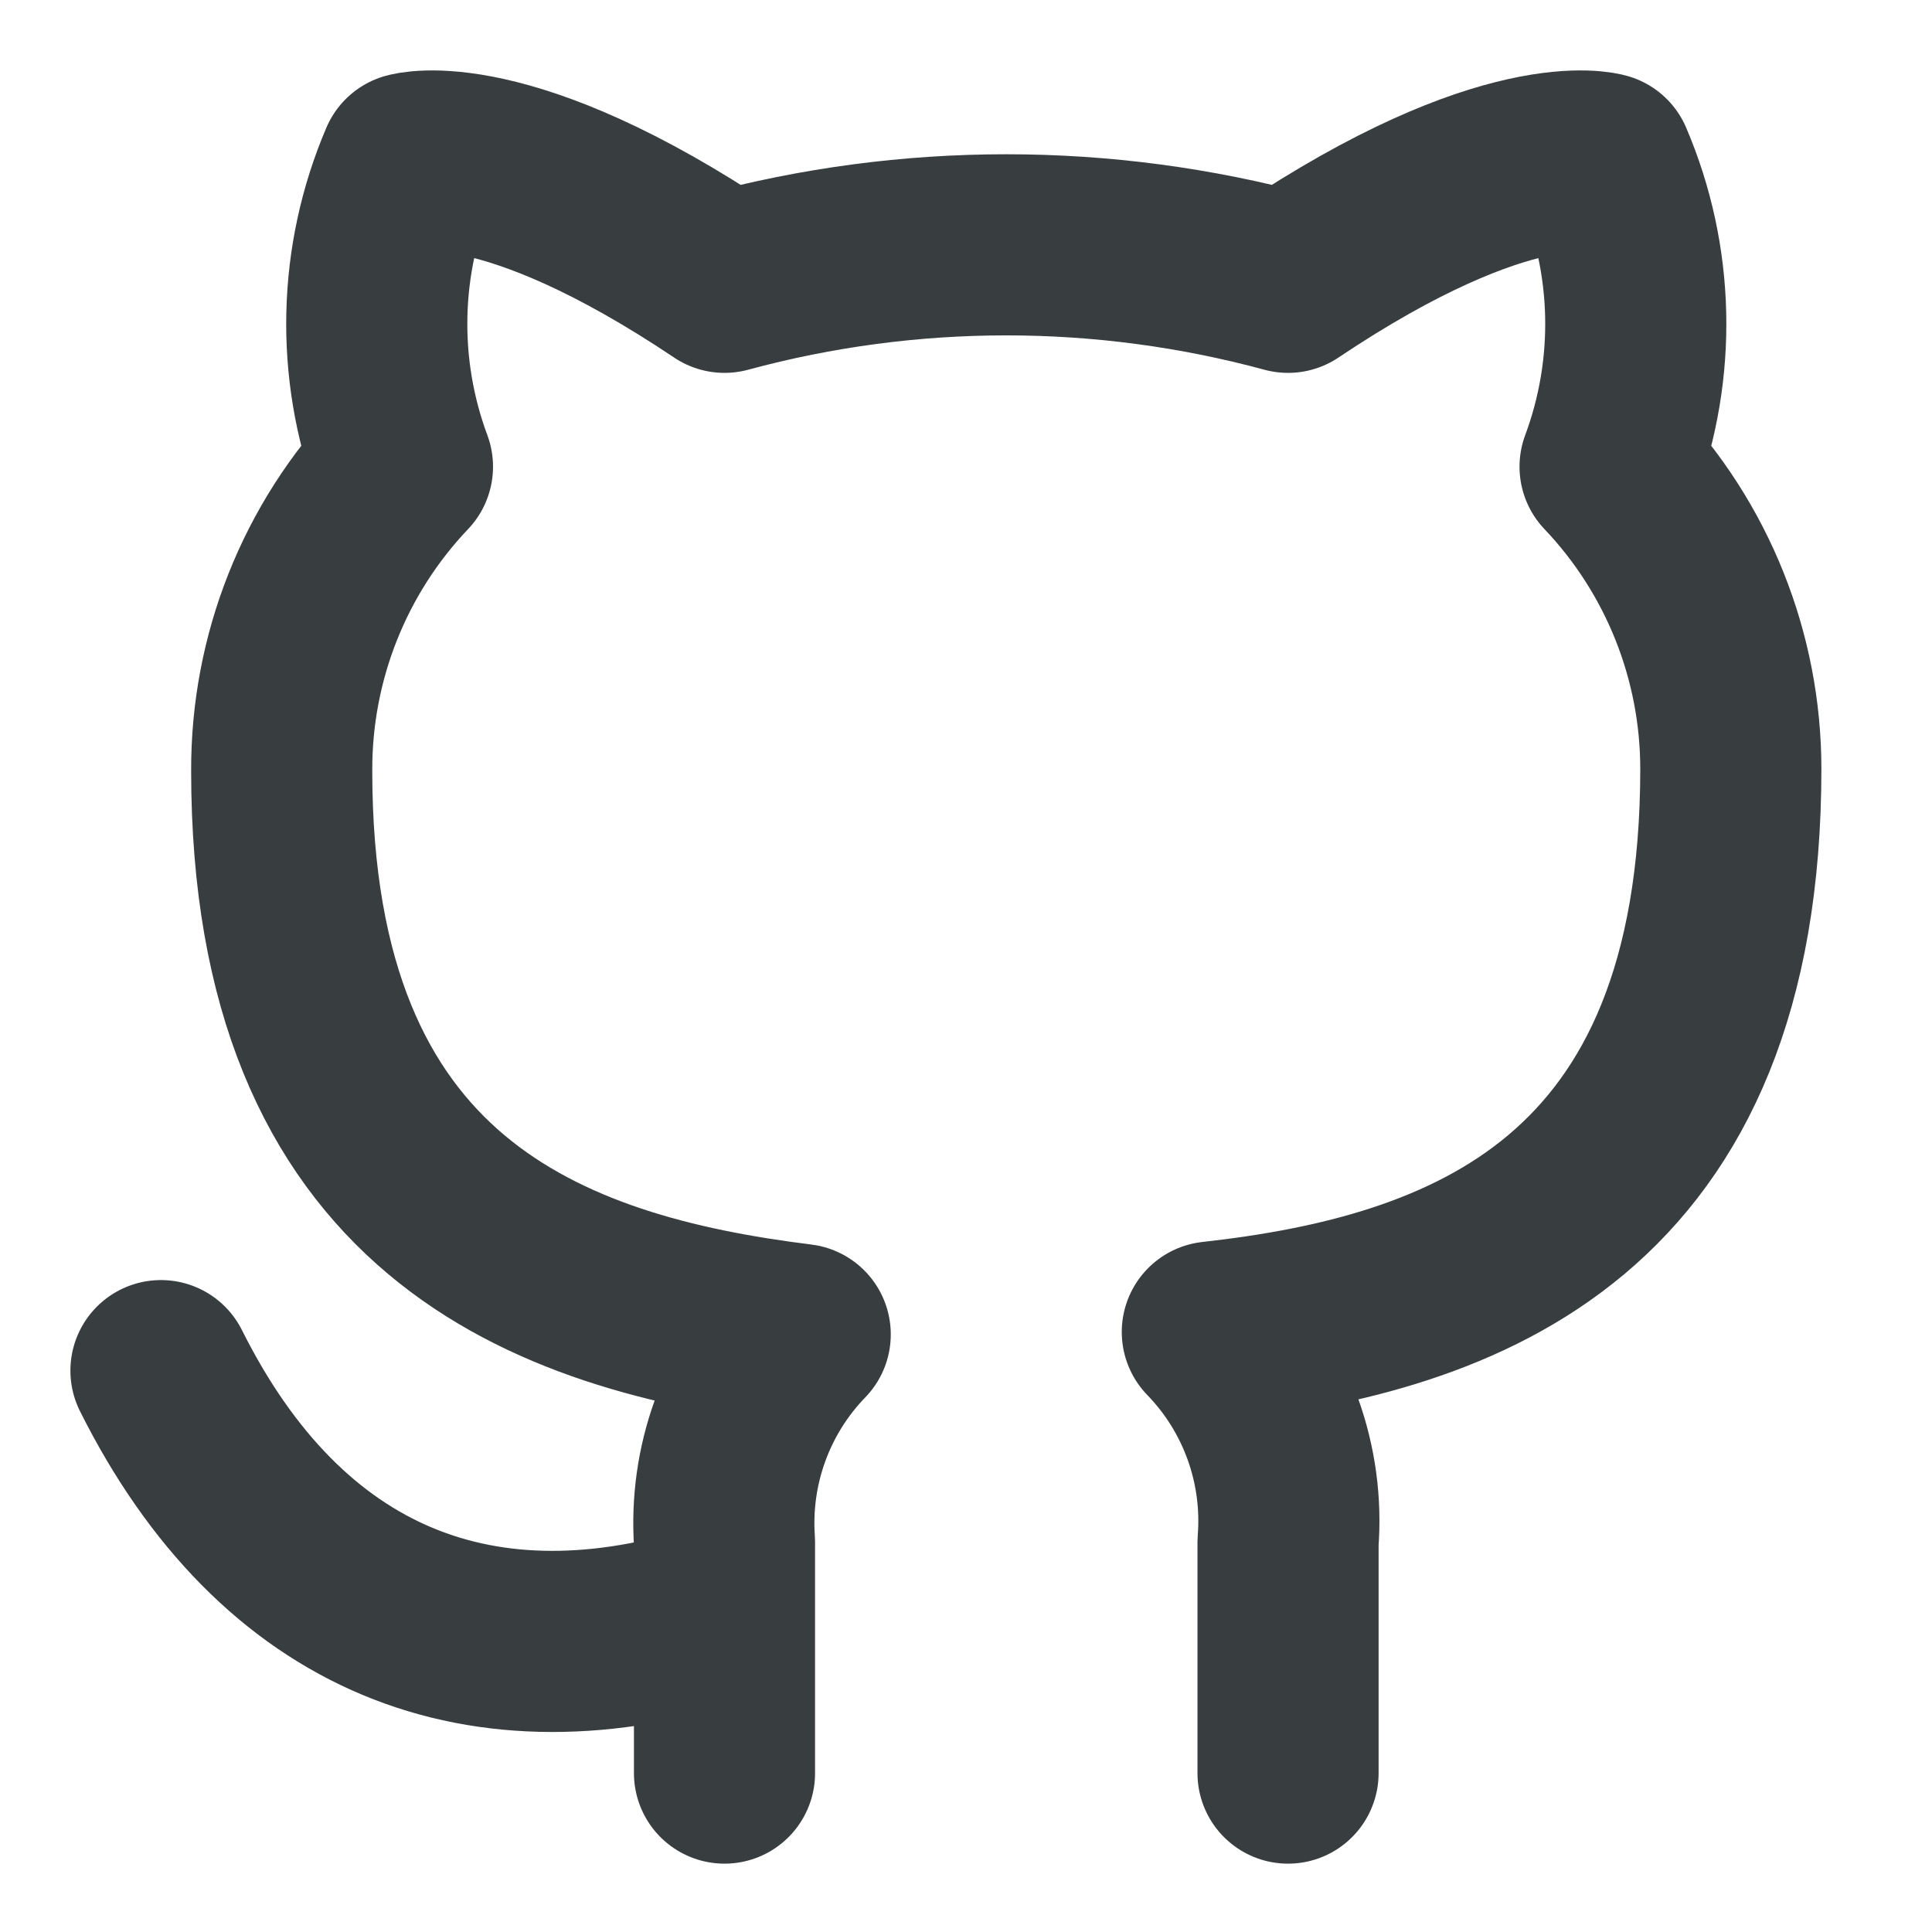 <svg width="16" height="16" viewBox="0 0 16 16" fill="none" xmlns="http://www.w3.org/2000/svg">
<path d="M10.667 14.684V12.771C10.692 12.453 10.649 12.134 10.541 11.834C10.433 11.534 10.262 11.26 10.04 11.031C12.133 10.798 14.334 10.005 14.334 6.365C14.333 5.434 13.975 4.539 13.334 3.865C13.637 3.05 13.616 2.15 13.274 1.351C13.274 1.351 12.487 1.118 10.667 2.338C9.139 1.924 7.528 1.924 6 2.338C4.18 1.118 3.393 1.351 3.393 1.351C3.051 2.15 3.03 3.05 3.333 3.865C2.687 4.544 2.329 5.447 2.333 6.385C2.333 9.998 4.534 10.791 6.627 11.051C6.407 11.278 6.238 11.548 6.13 11.845C6.022 12.141 5.978 12.457 6 12.771V14.684M1.333 11.351C2.333 13.351 4 14 6 13.351" stroke="#383E40" stroke-width="1.5" stroke-linecap="round" stroke-linejoin="round"/>
</svg>
